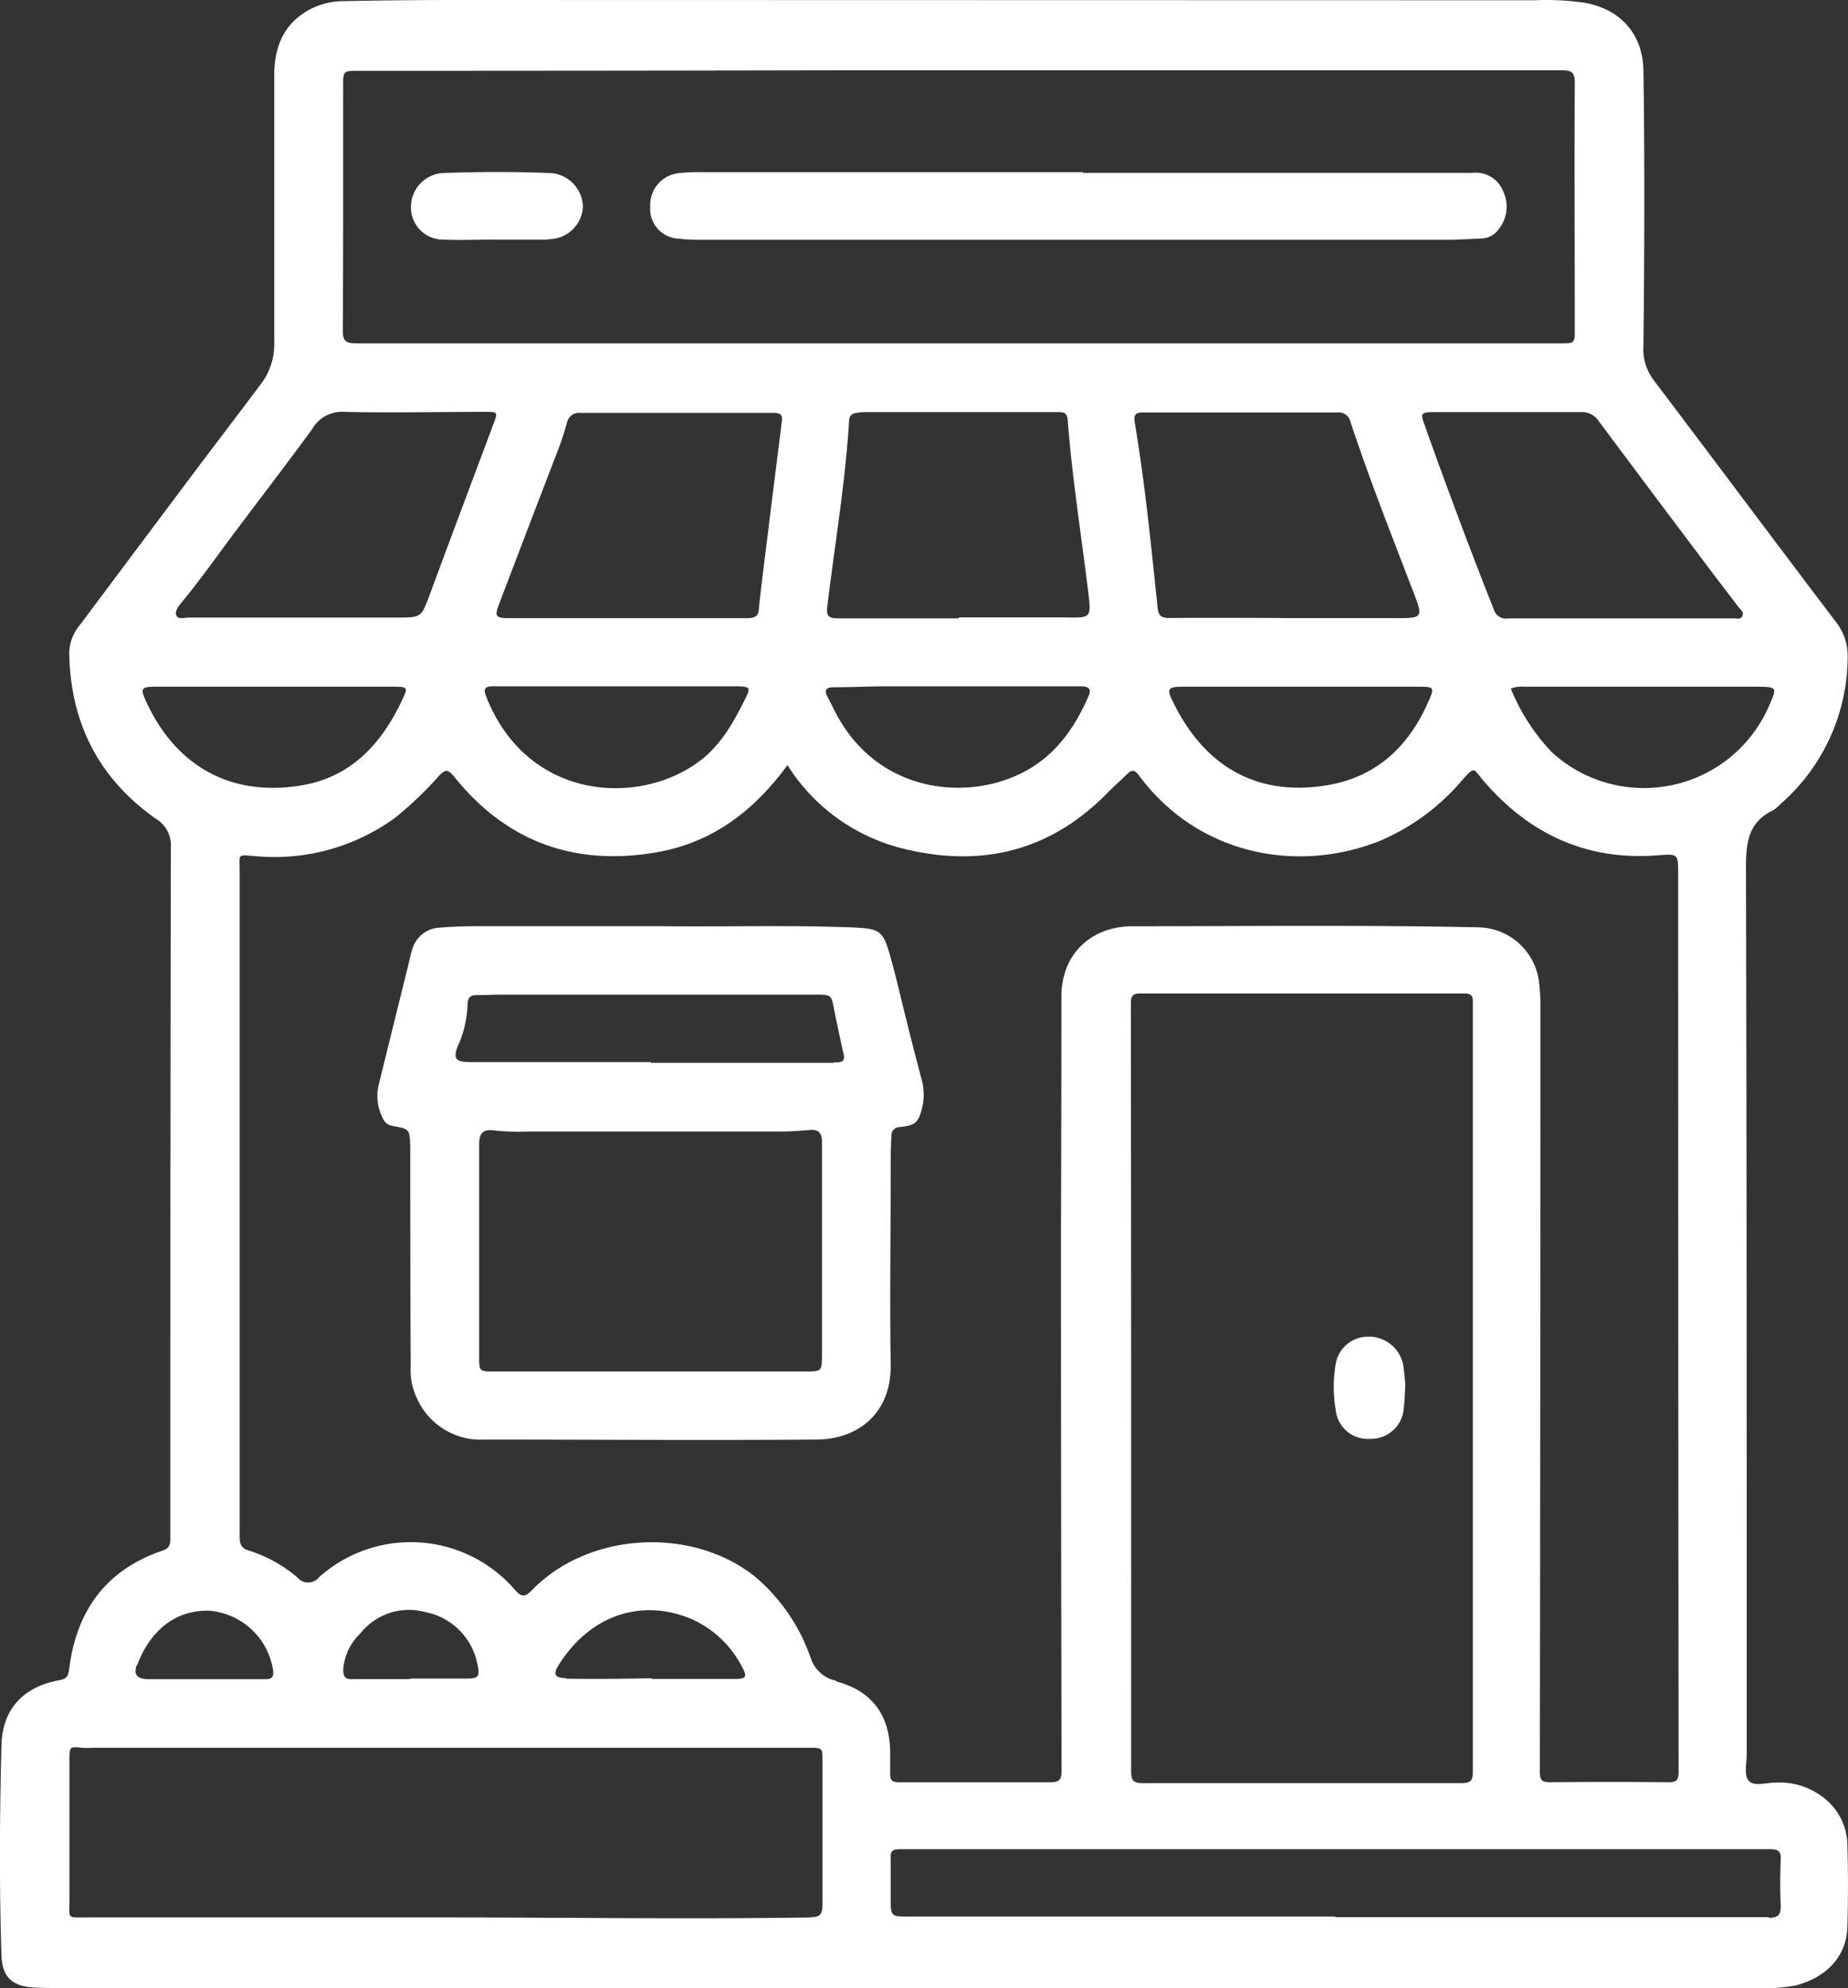 <svg id="Layer_1" data-name="Layer 1" xmlns="http://www.w3.org/2000/svg" viewBox="0 0 216.98 233.42"><rect x="0" y="0" width="216.98" height="233.42" fill="#333333" stroke="none"/><defs><style>.cls-1{fill:#ffffff;}.cls-2{fill:#ffffff;}.cls-3{fill:#ffffff;}</style></defs><path class="cls-1" d="M216.9,216.28a7.17,7.17,0,0,0-3-5.4,8.35,8.35,0,0,0-5.55-1.6c-1,0-2.38.46-3-.2s-.26-2.08-.26-3.15c0-34.72,0-69.44-.09-104.15,0-2.91.31-5.25,3.14-6.63a4.22,4.22,0,0,0,.87-.72A23,23,0,0,0,216.94,77a6.38,6.38,0,0,0-1.39-4c-7.16-9.44-14.24-18.93-21.39-28.38a6,6,0,0,1-1.2-4c.12-10.81.16-21.61,0-32.41C192.86,4,190.3,1.11,186.1.33a31.25,31.25,0,0,0-5.88-.3L53.58,0Q47,0,40.39.13a8.56,8.56,0,0,0-4.32,1.15C33.16,3,32.19,5.71,32.2,8.94c0,10.43,0,20.85,0,31.28a7.72,7.72,0,0,1-1.67,5C28,48.59,25.4,52,22.84,55.4q-6.75,9-13.48,18a5.2,5.2,0,0,0-1.23,3.23c.12,8.18,3.44,14.74,10.13,19.46a3.66,3.66,0,0,1,1.8,3.38Q20,133.69,20,167.93q0,6.34,0,12.69c0,.69-.11,1.15-.89,1.41-6.72,2.26-10.17,7.14-11,14-.11.85-.41,1.09-1.18,1.23-4.2.77-6.65,3.38-6.76,7.63-.21,8.21-.26,16.42,0,24.62.09,2.64,1.28,3.72,4,3.83,1.63.06,3.27.06,4.9.06H130.45l75.12,0a22.66,22.66,0,0,0,5.14-.29c2.88-.68,6.12-2.78,6.2-7C217,222.8,217,219.55,216.9,216.28ZM207.75,82.77a16,16,0,0,1-25.57,5.51,23.89,23.89,0,0,1-4.79-7.43,3.2,3.2,0,0,1,1.59-.23q13.7,0,27.38,0C208.66,80.64,208.66,80.69,207.75,82.77ZM187.7,49.42q6.53,8.76,13.1,17.48c1.11,1.48,2.24,2.93,3.35,4.4.22.28.63.54.43,1s-.66.3-1,.3H190.12v0c-4.35,0-8.71,0-13.06,0a1.48,1.48,0,0,1-1.67-1.06c-2.71-6.81-5.26-13.67-7.74-20.56-.09-.24-.15-.48-.24-.71-.71-1.88-.71-1.89,1.37-1.89,5.61,0,11.22,0,16.83,0A2.33,2.33,0,0,1,187.7,49.42ZM137.24,72.55c-.91,0-1.23-.3-1.32-1.19-.76-7.28-1.48-14.57-2.69-21.79-.13-.8.06-1.16.93-1.15q11.42,0,22.85,0a1.41,1.41,0,0,1,1.55,1.1c2.18,6.59,4.73,13.06,7.22,19.54,1.38,3.57,1.44,3.52-2.3,3.5-4.06,0-8.12,0-12.18,0v0C146.62,72.53,141.93,72.51,137.24,72.55Zm1.48,8.07c4.77,0,9.54,0,14.31,0,4.52,0,9,0,13.56,0,1.84,0,1.86.09,1.09,1.82-2.32,5.27-6.16,8.81-11.89,9.75C147.07,93.63,141,89.46,137.54,82,137,80.89,137.25,80.63,138.72,80.62ZM40.29,10.09c0-1.74,0-1.78,1.79-1.78q28.52,0,57-.06,42.14,0,84.28,0c1.27,0,1.55.3,1.54,1.58-.06,9.59,0,19.18,0,28.76,0,1.71,0,1.72-1.64,1.72H112.56v0q-35.36,0-70.71,0c-1.24,0-1.61-.25-1.6-1.56C40.31,29.27,40.28,19.68,40.29,10.09Zm72.28,62.5c-4.73,0-9.45,0-14.18,0-1,0-1.4-.21-1.26-1.34C98,64,99.24,56.78,99.69,49.46c0-.62.31-.91.91-1s1-.08,1.5-.08h22c.65,0,1.18-.05,1.26.91.52,6.76,1.59,13.46,2.41,20.19.38,3.09.34,3.07-2.74,3-4.14,0-8.28,0-12.43,0ZM97.91,80.68c2,0,3.92-.09,5.89-.11,3,0,5.94,0,8.91,0v0c4.68,0,9.37,0,14.05,0,.94,0,1.52.17,1,1.27-1.77,4-4.21,7.3-8.32,9.16-6.58,3-16.19,1.77-21-6.73-.45-.8-.84-1.63-1.27-2.45S97,80.69,97.91,80.68ZM87.7,72.57c-4.64,0-9.29,0-13.93,0h0c-4.69,0-9.38,0-14.07,0-1.5,0-1.64-.24-1.12-1.6q3.48-9.15,7-18.3c.39-1,.71-2.06,1-3.09a1.46,1.46,0,0,1,1.59-1.11q11.35,0,22.72,0c1.14,0,.94.68.87,1.33-.55,4.4-1.11,8.8-1.65,13.2-.34,2.78-.71,5.57-1,8.36C89.08,72.31,88.7,72.58,87.7,72.57Zm-.22,9.51c-1.37,2.75-2.84,5.41-5.38,7.3C75,94.69,61.91,94,57.09,81.79c-.4-1-.08-1.23.88-1.22,4.81,0,9.63,0,14.44,0v0c4.73,0,9.46,0,14.19,0C88.1,80.62,88.15,80.73,87.48,82.08ZM21.3,70.75c2.25-2.7,4.25-5.59,6.37-8.4,3-4,6.08-8,9-12a4,4,0,0,1,3.69-2c5.52.13,11.05,0,16.57,0,1.54,0,1.54,0,1,1.45-2.5,6.66-5,13.33-7.47,20-1,2.71-1,2.7-3.92,2.7H34.91v0c-4.27,0-8.53,0-12.8,0-.48,0-1.15.25-1.39-.22S20.93,71.19,21.3,70.75ZM17,82c-.5-1.14-.32-1.38,1.11-1.38,4.73,0,9.45,0,14.18,0v0c4.64,0,9.28,0,13.92,0,1.69,0,1.71.08,1,1.57-2.4,5.11-5.95,9-11.74,10C27,93.63,20.44,89.84,17,82Zm-.88,113.44c1.44-3.81,4.28-6.44,8.42-6.35A8.26,8.26,0,0,1,32.05,196c.13.82-.07,1.15-.94,1.13-2.3,0-4.61,0-6.91,0h0c-2.26,0-4.52,0-6.78,0C16.09,197.1,15.63,196.6,16.08,195.42Zm79.07,29.66c-14.28.22-28.56,0-42.83,0q-21,0-42.09,0c-2.54,0-2.1.21-2.11-2.17,0-5.44,0-10.89,0-16.33,0-1.57,0-1.56,1.54-1.42.5.05,1,0,1.5,0l83.79,0c1.6,0,1.59,0,1.58,1.62,0,5.61,0,11.22,0,16.83C96.55,224.78,96.25,225.06,95.15,225.08ZM40.3,196a6.49,6.49,0,0,1,2-4.23,7.29,7.29,0,0,1,7.67-2.51,7.71,7.71,0,0,1,6.06,6c.37,1.63.18,1.81-1.47,1.8-2.14,0-4.27,0-6.4,0v.06c-2.22,0-4.44,0-6.65,0C40.58,197.21,40.3,196.9,40.3,196Zm26.17,1c-1.32,0-1.56-.44-.89-1.51,3.76-6,9.79-7.79,15.45-5.49a12.25,12.25,0,0,1,6.17,5.83c.54,1,.35,1.26-.77,1.27H76.51v-.08C73.16,197.09,69.81,197.12,66.47,197.07Zm31.72.32a4,4,0,0,1-3-2.67,21.84,21.84,0,0,0-6.6-9.61c-7.47-5.89-19.53-5.18-26.14,1.65-.87.9-1.28.75-2-.06a16.15,16.15,0,0,0-23-1.46,1.64,1.64,0,0,1-2.55,0A16.49,16.49,0,0,0,29.14,182c-.91-.26-1-.9-1-1.65q0-7.22,0-14.44,0-31.85,0-63.7c0-2-.32-1.86,1.79-1.71A24,24,0,0,0,46.39,96a42.36,42.36,0,0,0,5.17-4.94c.71-.72,1-.81,1.76.11,6.17,7.69,14.2,10.57,23.87,8.87,6.56-1.16,11.41-4.94,15.27-10.22a22.3,22.3,0,0,0,13.41,9.76c9.23,2.34,17.41.42,24.19-6.53.73-.75,1.53-1.43,2.27-2.17.54-.54.88-.53,1.37.12,7.1,9.58,18.88,11.5,28.33,7.71a25.91,25.91,0,0,0,9.62-7.09c1.57-1.76,1.31-1.38,2.5,0,5.39,6.3,12.13,9.44,20.5,8.79,2.38-.18,2.39-.18,2.39,2.19q0,52.71.05,105.4c0,.93-.21,1.24-1.17,1.23q-7-.07-13.95,0c-.94,0-1.17-.26-1.17-1.2q.06-45,.07-89.95a23.06,23.06,0,0,0-.15-2.63,7.31,7.31,0,0,0-7.21-6.59c-13.52-.28-27-.13-40.57-.12-4.55,0-8.31,3-8.32,8.28q0,13.82-.05,27.64,0,31.65.07,63.31c0,1-.34,1.26-1.28,1.26q-8.92,0-17.84,0c-.81,0-1-.27-1-1s0-1.76,0-2.64C104.43,201.3,102.37,198.52,98.19,197.39Zm34.59-79.53c0-1,.32-1.16,1.22-1.16q19,0,37.93,0c1.09,0,1,.56,1,1.23V163h0q0,22.48,0,45c0,1-.23,1.33-1.3,1.33q-18.7,0-37.42,0c-1.09,0-1.4-.25-1.4-1.38Q132.83,162.88,132.78,117.86Zm74.9,107.28c-8.67,0-17.33,0-26,0H156.8v-.07h-50c-2.23,0-2.22,0-2.22-2.28,0-1.5,0-3,0-4.52-.06-.91.24-1.11,1.1-1.11,6.53,0,13.07,0,19.6,0q41.27,0,82.54,0c1,0,1.31.25,1.26,1.25-.07,1.8-.08,3.6,0,5.4C209.09,224.89,208.7,225.14,207.68,225.14Z"/><path class="cls-2" d="M127.16,20.29c15.24,0,30.48,0,45.72,0a3.47,3.47,0,0,1,3.63,2.21,4.2,4.2,0,0,1-.53,4.39A2.56,2.56,0,0,1,173.89,28c-1.26.05-2.51.15-3.77.15q-44,0-87.92,0a19.1,19.1,0,0,1-2.51-.13,3.49,3.49,0,0,1-3.34-3.81,3.73,3.73,0,0,1,3.34-3.88,20.94,20.94,0,0,1,2.75-.12h44.72Z"/><path class="cls-2" d="M58,28.13c-2,0-4,.08-6,0a3.78,3.78,0,0,1-3.75-3.91A4,4,0,0,1,52,20.31c4.15-.14,8.29-.17,12.44,0a4.05,4.05,0,0,1,4,4,4,4,0,0,1-3.82,3.76,6.34,6.34,0,0,1-.75.07H58Z"/><path class="cls-3" d="M165,162.73c-.06.91-.07,1.71-.17,2.49a3.87,3.87,0,0,1-4,3.7,3.78,3.78,0,0,1-4-3.42,15.62,15.62,0,0,1,0-5.37,3.83,3.83,0,0,1,3.76-3.21,4.11,4.11,0,0,1,4.16,3.3A22.91,22.91,0,0,1,165,162.73Z"/><path class="cls-1" d="M108.19,126.65q-1-3.78-1.93-7.54c-.59-2.36-1.12-4.73-1.79-7.06-.79-2.74-1.19-3-4-3.16-7.83-.32-15.66-.06-22.81-.16-7.67,0-14.66,0-21.65,0-1.5,0-3,.05-4.51.18a3.49,3.49,0,0,0-3.1,2.57c-.23.67-.35,1.37-.52,2.06q-1.74,7-3.46,14a5.7,5.7,0,0,0,.55,3.78,1.44,1.44,0,0,0,1.14.86c2,.36,2,.38,2.06,2.5,0,.71,0,1.42,0,2.14q0,11.86.05,23.73a7.47,7.47,0,0,0,.7,3.53A8.19,8.19,0,0,0,56.87,169c13,0,26,.1,38.93,0,4.86,0,8.87-3,8.78-8.84-.12-7.57,0-15.15,0-22.73,0-1.34,0-2.68.08-4a1,1,0,0,1,1-1.12c1.91-.21,2.19-.54,2.65-2.41A6.62,6.62,0,0,0,108.19,126.65ZM94.53,161c-6.08,0-12.15,0-18.22,0v0H58c-1.71,0-1.73,0-1.74-1.64q0-12.49,0-25c0-1.34.45-1.82,1.72-1.65a28.29,28.29,0,0,0,4,.13q14.82,0,29.65,0c1.17,0,2.34-.09,3.51-.19.92-.08,1.31.35,1.37,1.2,0,.21,0,.42,0,.63q0,12.32,0,24.62C96.49,161,96.47,161,94.53,161Zm3.37-36.23H76.44v-.08H55.59c-1.83,0-2.71-.07-1.63-2.34a13.09,13.09,0,0,0,.94-4.53c.06-.74.33-1,1.07-1,1,0,2-.05,3-.05l36.78,0c1.87,0,1.85,0,2.2,1.8.31,1.6.67,3.19,1,4.78C99.28,124.52,99.13,124.73,97.9,124.73Z"/></svg>